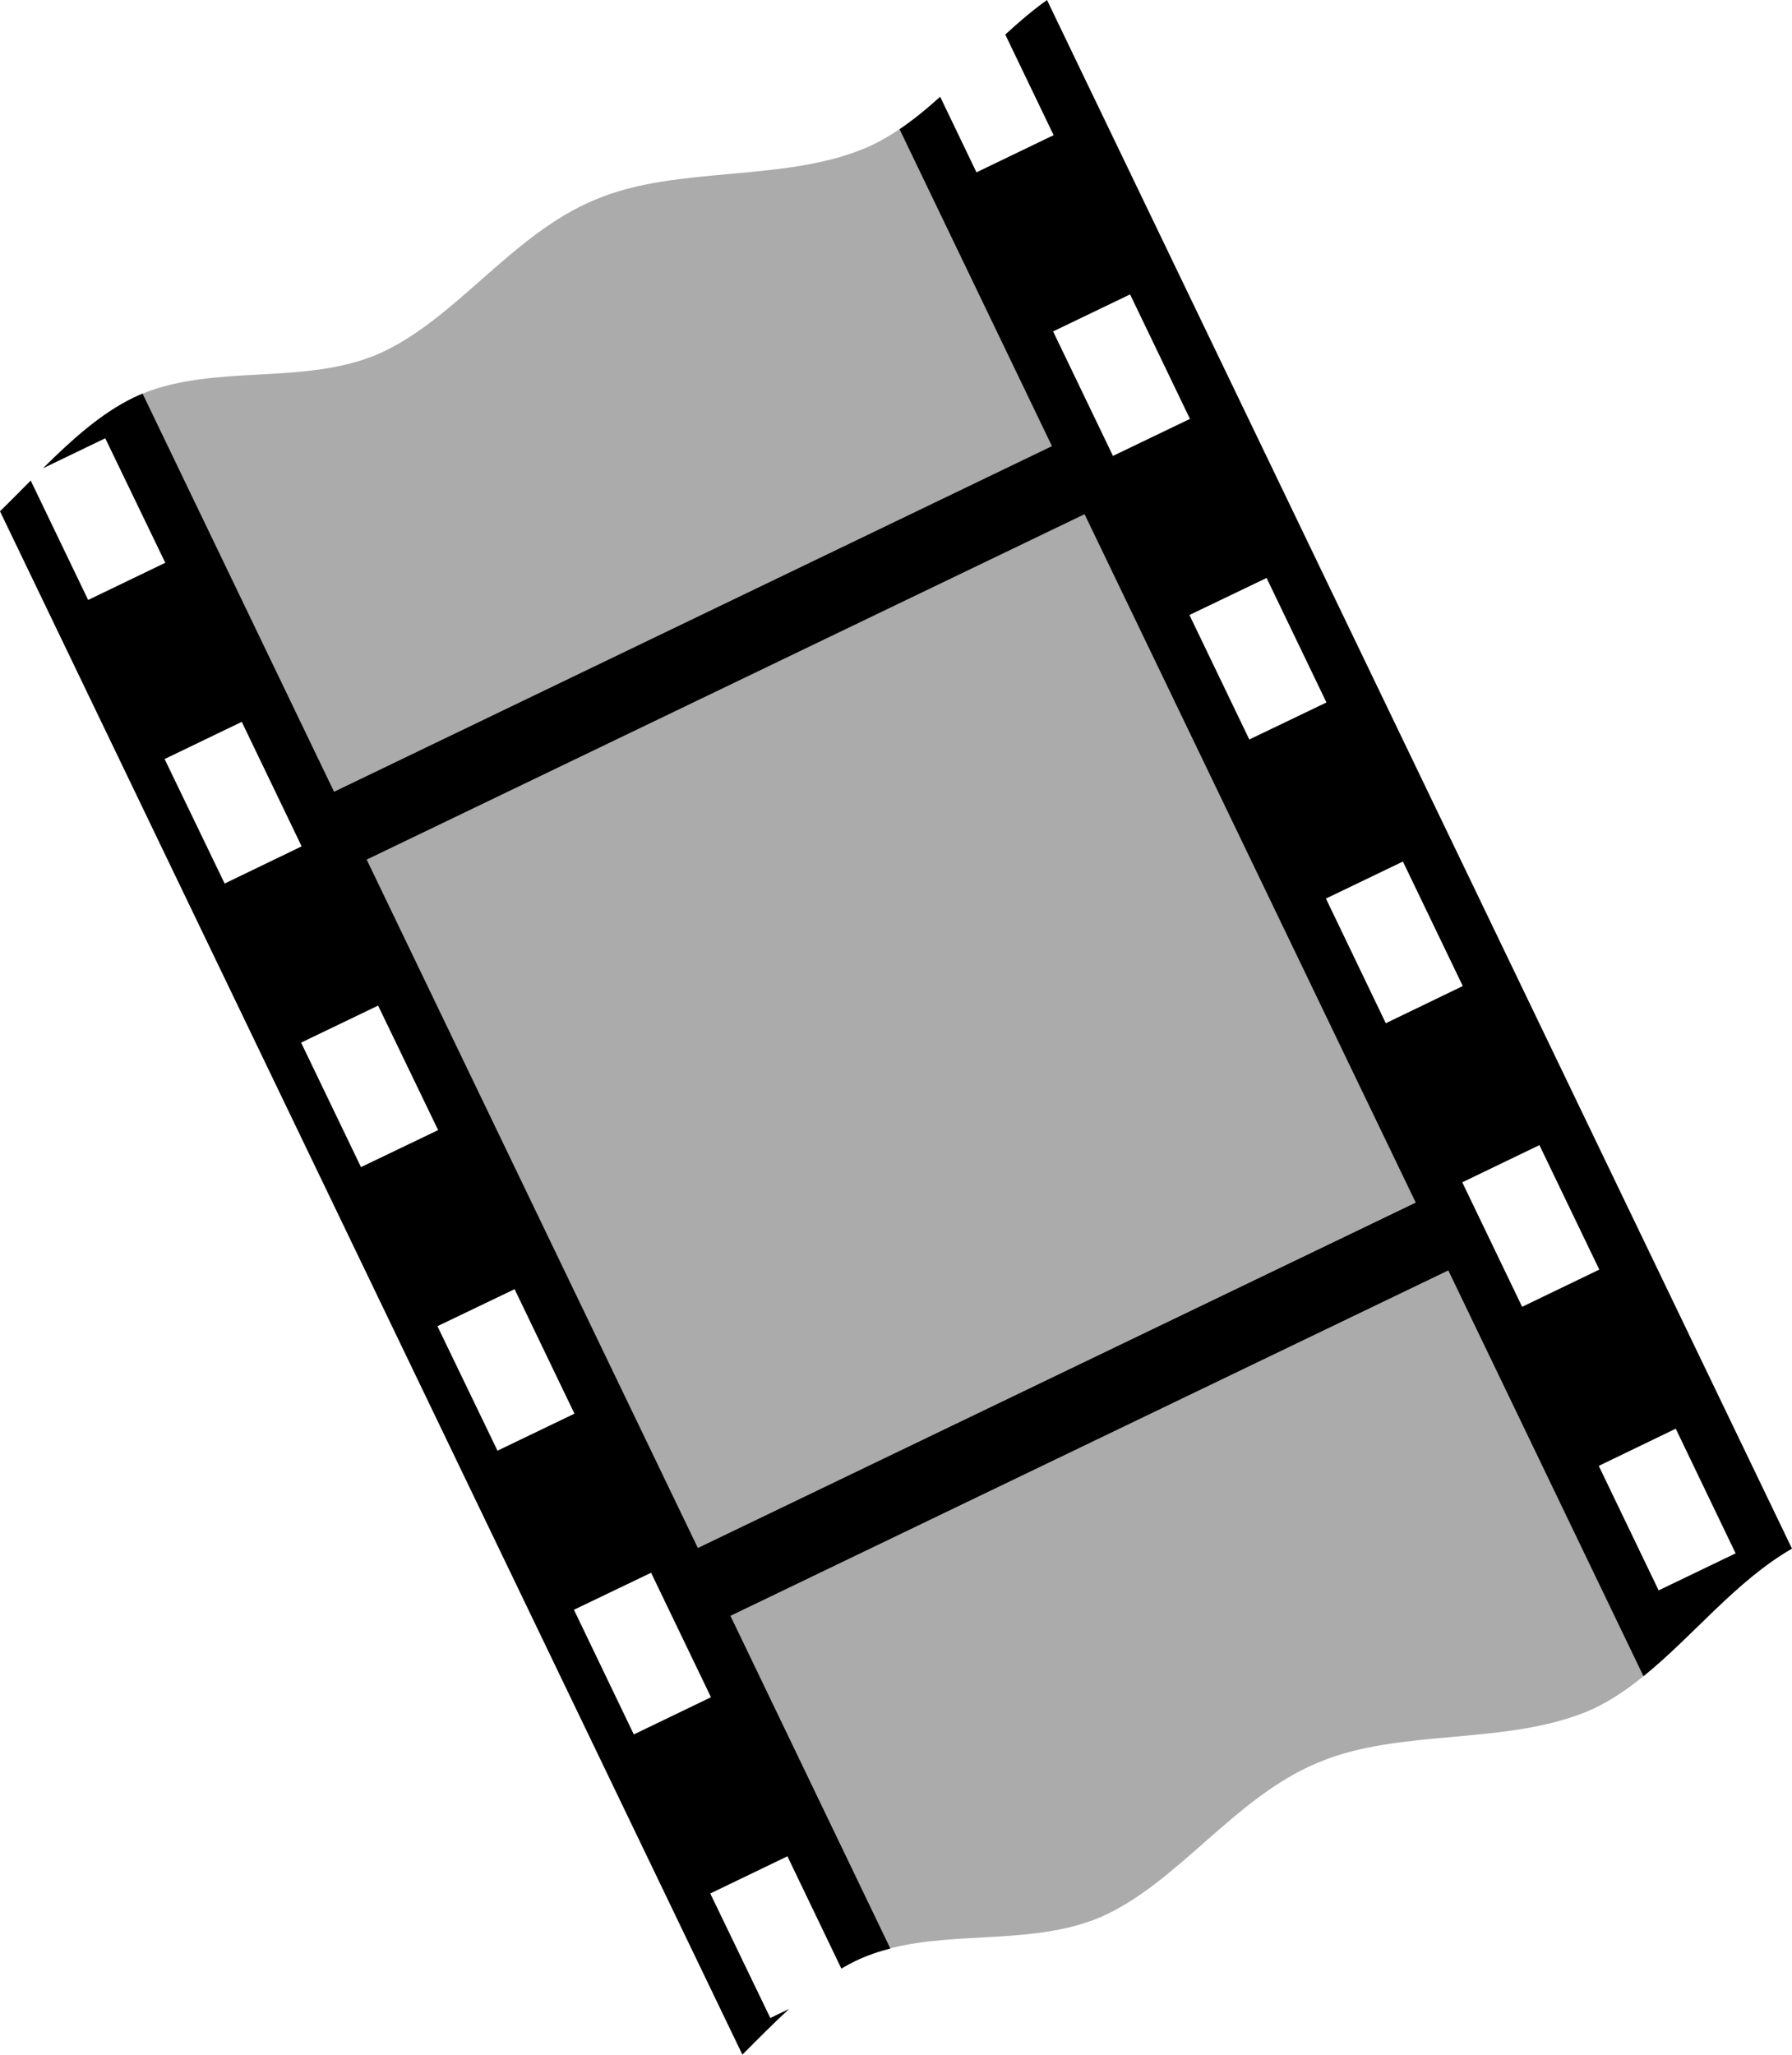 <?xml version="1.0" encoding="UTF-8" standalone="no"?>
<svg xmlns="http://www.w3.org/2000/svg" height="530.922" width="463.198" version="1.0" viewBox="0 0 463.198 530.922">
<path d="m270.627 0c-3.772 2.707-7.331 5.739-10.784 8.934l12.498 25.989-19.943 9.61-9.385-19.537c-3.385 3.053-6.835 5.918-10.513 8.392l39.389 81.892-185.532 89.292-49.496-102.873c-0.856 0.347-1.686 0.724-2.527 1.128-8.334 4.073-15.884 10.901-23.237 18.183l16.108-7.761 15.521 32.17-19.943 9.61-14.844-30.862c-2.646 2.661-5.285 5.363-7.941 7.941l191.894 398.812c3.99-4.011 8.003-8.068 12.092-11.821l-4.873 2.346-15.521-32.17 19.943-9.61 13.942 29.012c1.205-0.72 2.461-1.38 3.7-1.985 2.904-1.395 5.903-2.414 8.979-3.203l-41.33-85.953 185.532-89.247 50.444 104.858c12.885-10.382 23.846-24.589 38.397-32.982zm21.477 76.072 15.476 32.17-19.898 9.565-15.476-32.17zm-11.776 56.806 85.592 177.861-185.532 89.247-85.592-177.861zm47.06 16.469 15.476 32.17-19.943 9.565-15.476-32.17zm-264.897 37.179 15.476 32.17-19.898 9.61-15.521-32.17zm300.136 36.096 15.476 32.17-19.898 9.61-15.476-32.215zm-264.897 37.224 15.521 32.17-19.943 9.565-15.476-32.17zm300.181 36.051 15.476 32.17-19.943 9.61-15.476-32.17zm-264.897 37.224 15.476 32.17-19.898 9.565-15.521-32.17zm300.136 36.051 15.476 32.215-19.898 9.565-15.476-32.17zm-264.852 37.224 15.476 32.17-19.943 9.61-15.476-32.215z"/>
<path opacity=".332" d="m232.501 33.389c-2.452 1.65-5.005 3.129-7.67 4.377-21.626 9.648-49.577 4.75-70.928 13.807-21.754 8.955-36.238 31.3-56.4 40.02-19.1 7.991-41.757 2.461-60.641 10.107l49.496 102.873 185.531-89.291zm47.818 99.459-185.535 89.273 85.586 177.869 185.535-89.275zm94.037 195.443-185.531 89.246 41.33 85.908c17.439-4.473 37.172-0.886 54.143-7.986 20.162-8.72 34.691-31.066 56.445-40.021 21.351-9.057 49.301-4.159 70.928-13.807 4.71-2.205 9.004-5.159 13.129-8.482z"/>
</svg>
